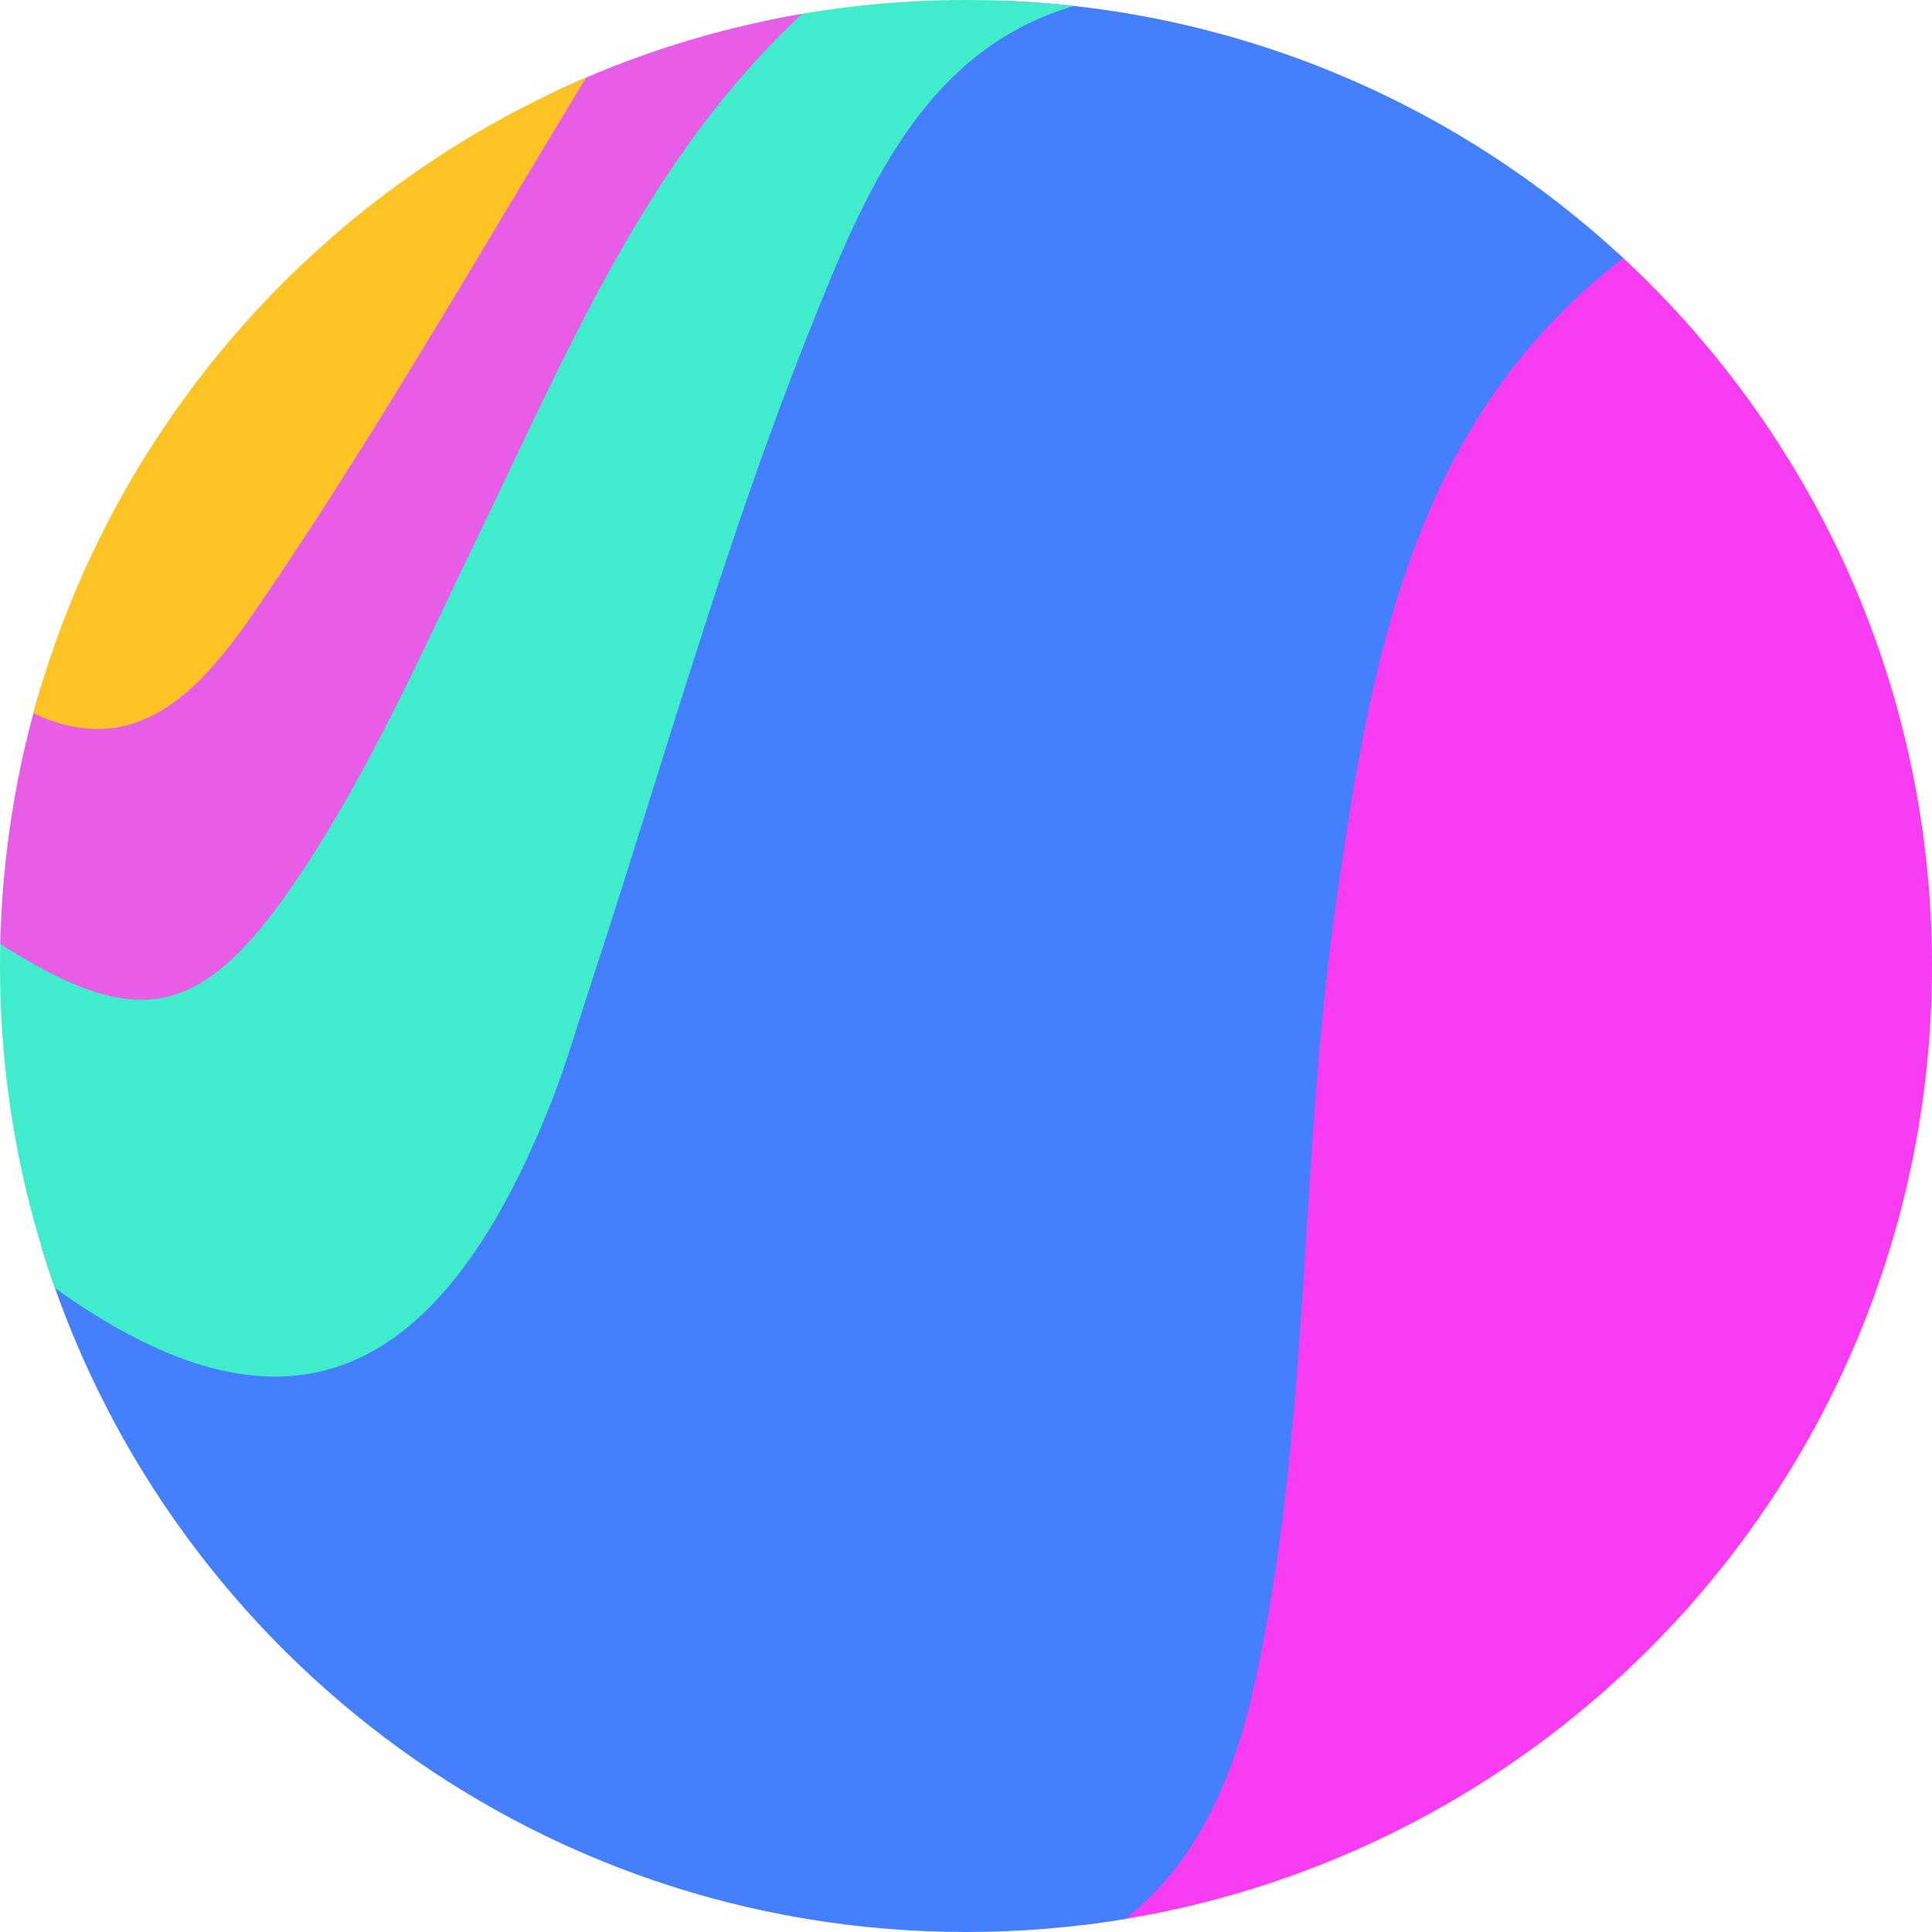<svg width="36" height="36" viewBox="0 0 36 36" fill="none" xmlns="http://www.w3.org/2000/svg">
<path d="M20.183 35.869C29.095 34.791 36 27.202 36 18C36 12.729 33.735 7.988 30.125 4.696C23.699 6.889 23.763 16.536 23.808 23.153C23.816 24.306 23.823 25.367 23.795 26.28C23.692 29.629 22.638 33.209 20.183 35.869Z" fill="#F83CF2"/>
<path d="M20.966 35.757C20.001 35.917 19.01 36 18 36C9.869 36 2.997 30.608 0.764 23.205C0.911 23.213 1.057 23.245 1.197 23.306C5.687 25.253 7.641 24.488 9.454 19.749C10.248 17.673 10.923 15.552 11.598 13.432C12.422 10.845 13.245 8.259 14.284 5.755C14.32 5.67 14.355 5.584 14.391 5.497C15.336 3.214 16.339 0.791 18.641 0.011C23.119 0.168 27.181 1.96 30.247 4.809C26.312 7.841 25.542 12.286 24.887 16.889C24.602 18.894 24.474 20.913 24.348 22.932C24.172 25.721 23.997 28.508 23.405 31.256C23.007 33.099 22.331 34.68 20.966 35.757Z" fill="#4480FD"/>
<path d="M0.012 17.336C2.912 17.97 4.765 16.66 6.022 13.827C6.79 12.096 7.653 10.407 8.515 8.717C9.103 7.565 9.691 6.413 10.249 5.248C11.206 3.25 12.443 1.57 14.215 0.399C15.435 0.137 16.701 0 18 0C18.681 0 19.352 0.038 20.014 0.111C17.195 0.932 16.099 3.623 15.095 6.133C13.976 8.931 13.072 11.816 12.168 14.7C11.779 15.942 11.39 17.185 10.983 18.42C10.916 18.624 10.851 18.829 10.786 19.034C10.628 19.535 10.469 20.037 10.276 20.525C8.149 25.913 5.231 27.023 1.025 24.001C0.361 22.124 0 20.104 0 18C0 17.778 0.004 17.556 0.012 17.336Z" fill="#40ECCB"/>
<path d="M0.763 12.797C3.214 12.026 4.745 10.213 6.024 7.971C6.201 7.663 6.375 7.352 6.549 7.04C7.608 5.148 8.675 3.243 10.272 1.739C11.733 1.043 13.302 0.539 14.948 0.258C12.427 2.596 10.98 5.638 9.532 8.684C9.328 9.113 9.125 9.542 8.918 9.969C8.731 10.354 8.547 10.741 8.362 11.128C7.54 12.856 6.714 14.589 5.672 16.175C3.824 18.988 2.643 19.273 0.005 17.588C0.042 15.926 0.305 14.319 0.763 12.797Z" fill="#E75DE6"/>
<path d="M0.622 13.29C2.067 7.948 5.909 3.591 10.922 1.445C10.419 2.273 9.921 3.105 9.422 3.937C7.956 6.386 6.49 8.834 4.887 11.189C3.915 12.617 2.686 14.266 0.622 13.29Z" fill="#FEC325"/>
</svg>
